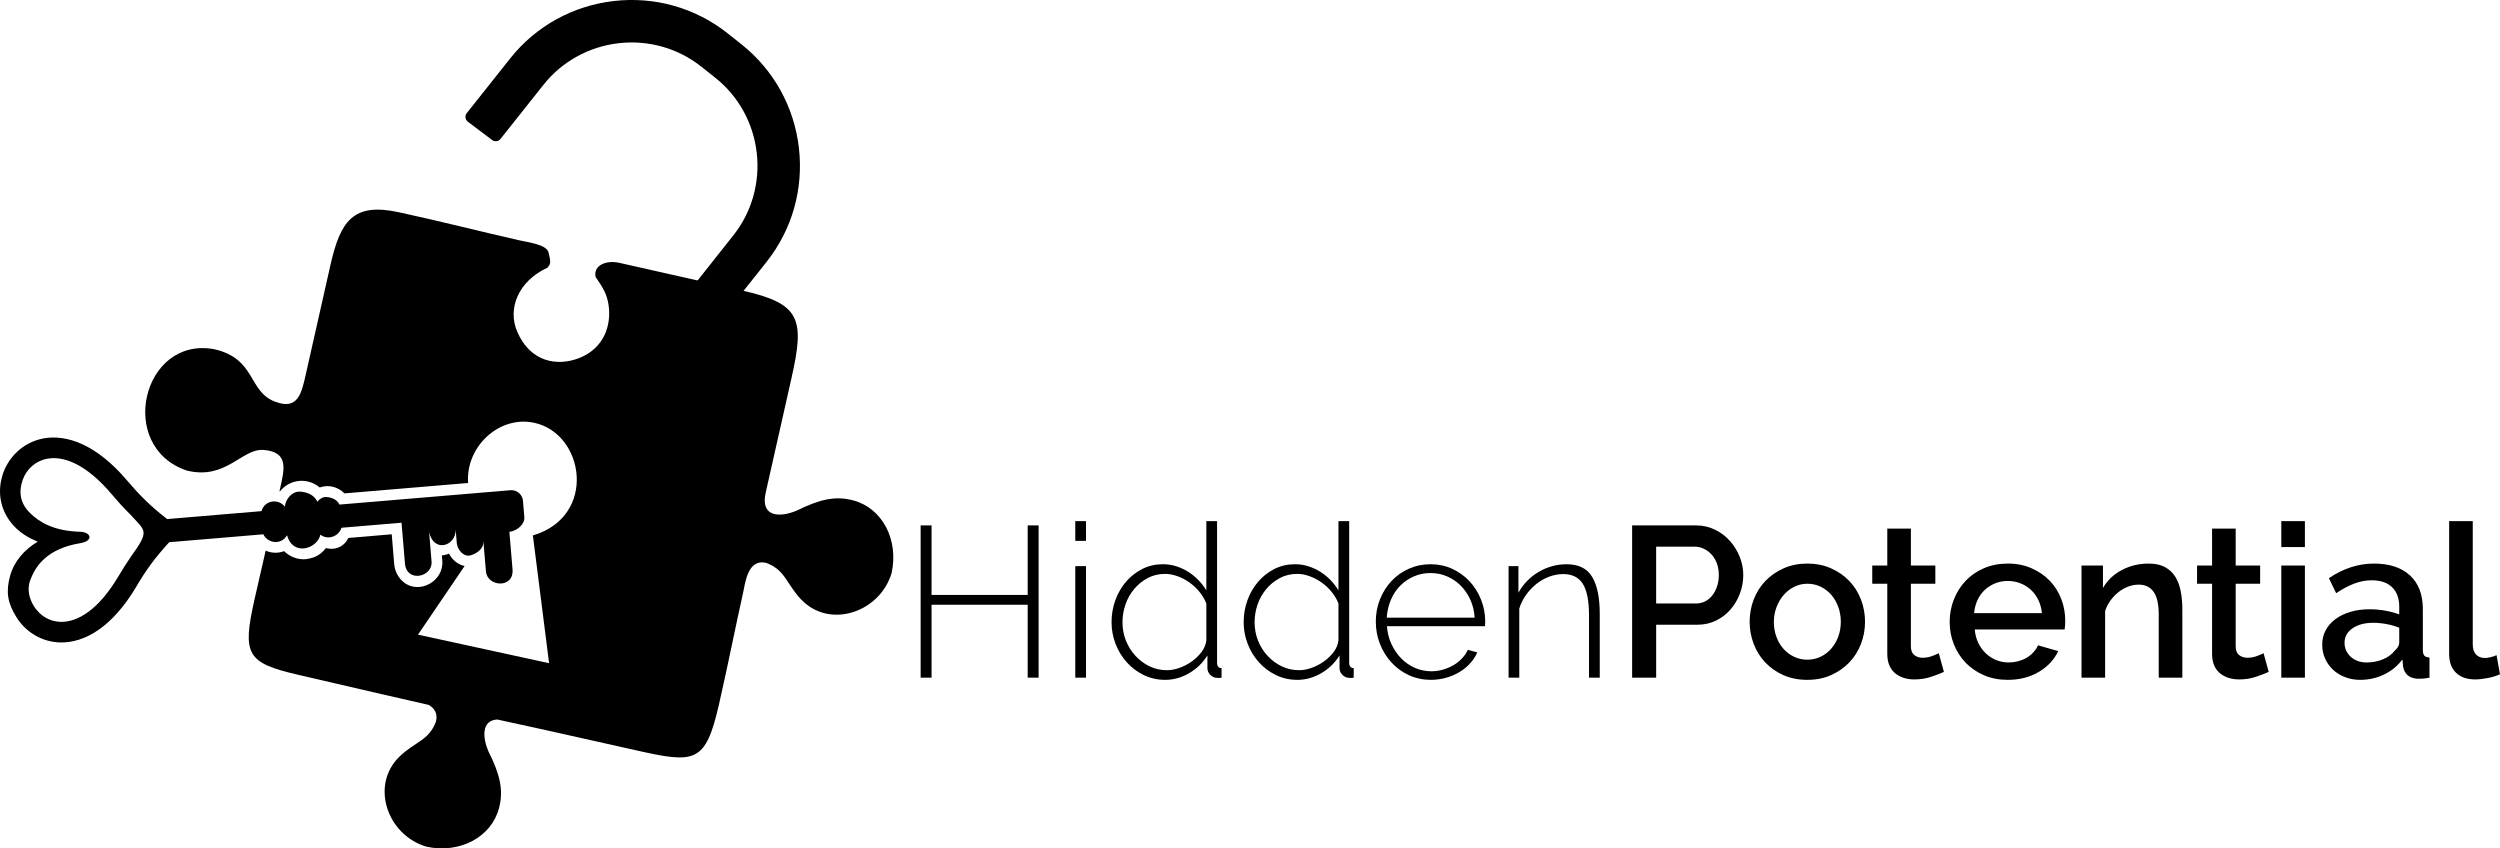 <?xml version="1.0" encoding="UTF-8"?>
<!DOCTYPE svg PUBLIC "-//W3C//DTD SVG 1.1//EN" "http://www.w3.org/Graphics/SVG/1.1/DTD/svg11.dtd">
<!-- Creator: CorelDRAW X6 -->
<svg xmlns="http://www.w3.org/2000/svg" xml:space="preserve" width="98.616mm" height="33.466mm" version="1.1" style="shape-rendering:geometricPrecision; text-rendering:geometricPrecision; image-rendering:optimizeQuality; fill-rule:evenodd; clip-rule:evenodd"
viewBox="0 0 64716 21962"
 xmlns:xlink="http://www.w3.org/1999/xlink">
 <defs>
  <style type="text/css">
   <![CDATA[
    .fil1 {fill:black}
    .fil0 {fill:black;fill-rule:nonzero}
   ]]>
  </style>
 </defs>
 <g id="Layer_x0020_1">
  <path class="fil0" d="M18837 864l358 284c424,337 761,743 1009,1189 257,464 417,972 477,1493 60,520 20,1052 -125,1562 -140,491 -376,963 -712,1387l-995 1253c-53,68 -152,80 -220,26l-75 -59 -5 -3c-33,-26 -60,-47 -73,-57l-470 -353c-69,-52 -84,-150 -32,-220l3 -3 1005 -1268c244,-306 415,-649 516,-1006 105,-370 135,-756 91,-1133 -43,-378 -160,-747 -346,-1084 -180,-325 -424,-619 -731,-862l-358 -284c-307,-244 -649,-415 -1006,-516 -371,-105 -757,-135 -1134,-91 -377,43 -747,160 -1084,347 -324,179 -619,423 -862,730l-1112 1401c-53,67 -149,79 -217,28l0 0c-106,-80 -213,-161 -320,-242 -116,-87 -221,-167 -305,-230l-4 -3 0 0 -2 -1c-68,-54 -79,-153 -25,-221l3 -3 1121 -1412c336,-424 742,-761 1189,-1009 463,-257 972,-417 1492,-477 520,-60 1052,-20 1562,125 491,140 963,376 1387,712z"/>
  <path class="fil1" d="M7720 17469c1828,425 2797,648 3378,779 146,85 240,217 187,433 -187,494 -539,516 -939,900 -768,738 -328,2032 689,2336 872,191 1689,-252 1883,-999 121,-465 26,-870 -275,-1468 -154,-361 -181,-799 227,-825 591,127 1598,348 3578,794 1542,348 1813,349 2163,-1182 242,-1061 432,-2034 619,-2865 62,-273 119,-923 613,-798 492,190 513,541 894,943 734,773 2030,341 2341,-674 196,-871 -242,-1690 -988,-1889 -465,-124 -870,-31 -1470,266 -421,176 -945,181 -799,-467l668 -2967c346,-1532 234,-1925 -1262,-2262l-3193 -720c-341,-77 -680,63 -616,367 189,271 293,442 335,721 79,521 -112,1122 -759,1376 -567,223 -1271,110 -1610,-693 -240,-568 8,-1283 784,-1644 111,-107 77,-201 29,-401 -47,-198 -530,-259 -749,-308 -1016,-229 -1997,-484 -3128,-729 -1185,-256 -1510,234 -1768,1375l-629 2791c-116,515 -201,971 -808,737 -699,-269 -484,-1112 -1573,-1357 -1860,-341 -2534,2532 -704,3143 1022,250 1423,-582 1991,-534 646,54 536,490 423,991l-18 78 13 3c224,-284 620,-355 928,-173 36,21 69,45 101,72 175,-59 347,-43 509,51 49,28 94,62 133,102l3199 -269c-68,-936 805,-1762 1723,-1556 1298,292 1620,2422 -46,2914l420 3307 -3394 -739 1207 -1777c-90,-18 -173,-60 -243,-119 -65,-54 -120,-123 -161,-200 -67,23 -114,39 -185,45l11 131c48,541 -604,892 -1007,557 -92,-76 -165,-183 -204,-299 -17,-50 -28,-102 -33,-153l0 -2 -65 -781 -1123 95c-110,233 -344,324 -582,263 -28,37 -59,72 -94,103 -134,121 -251,156 -422,183 -178,15 -348,-38 -483,-138 -30,-21 -57,-45 -83,-70 -154,60 -325,55 -476,-13 -95,408 -195,845 -291,1273 -320,1428 -193,1633 1134,1942z"/>
  <path class="fil1" d="M3376 14429c-109,158 -207,316 -309,487 -517,873 -1055,1186 -1486,1182 -218,-3 -406,-85 -555,-225 -223,-211 -374,-578 -224,-900 136,-353 452,-777 1276,-912 347,-57 288,-286 -5,-295 -685,-21 -1055,-248 -1296,-486 -267,-263 -294,-558 -190,-856 97,-280 337,-496 639,-550 424,-77 1007,142 1662,916 157,186 306,353 478,521 405,452 522,404 10,1118zm-2953 1545c244,395 674,652 1152,657 602,7 1319,-375 1952,-1443 122,-207 241,-395 390,-596 126,-170 273,-348 463,-556l2437 -205c112,236 463,287 613,24 162,570 796,335 863,-15 197,155 484,40 546,-178l1555 -131 89 1059c42,499 723,354 688,-58l-63 -759c119,544 688,368 688,-58l28 342c15,174 183,380 373,315 180,-61 331,-184 315,-373l67 794c34,400 732,452 688,-58l-81 -967c187,-19 402,-192 387,-379 -12,-142 -25,-283 -36,-425 -13,-164 -160,-288 -324,-274l-269 23 -4156 349c-63,-131 -203,-187 -341,-196 -95,-6 -177,54 -234,121 -78,-174 -260,-248 -440,-260 -212,-14 -376,184 -400,388 -167,-214 -524,-170 -605,117l-2441 205c-219,-170 -393,-321 -545,-468 -181,-174 -330,-340 -486,-523 -801,-947 -1573,-1204 -2165,-1098 -533,97 -943,496 -1080,996 -120,436 -29,883 273,1232 172,199 400,347 653,445 -345,206 -611,508 -715,882 -114,414 -70,698 161,1071z"/>
  <path class="fil0" d="M26886 13601l0 3942 -283 0 0 -1888 -2488 0 0 1888 -283 0 0 -3942 283 0 0 1799 2488 0 0 -1799 283 0zm949 3942l0 -2887 278 0 0 2887 -278 0zm0 -3542l0 -511 278 0 0 511 -278 0zm2327 3598c-200,0 -385,-42 -555,-125 -171,-83 -318,-194 -442,-333 -124,-139 -220,-298 -289,-478 -68,-179 -102,-365 -102,-558 0,-200 33,-390 100,-572 66,-181 159,-340 277,-477 119,-137 259,-246 420,-328 161,-81 337,-122 530,-122 126,0 245,18 358,56 113,37 217,86 311,147 94,61 180,132 258,213 78,82 145,169 200,261l0 -1793 278 0 0 3665c0,92 39,139 116,139l0 249c-18,4 -35,6 -50,6 -14,0 -29,0 -44,0 -82,0 -147,-26 -197,-78 -50,-52 -75,-109 -75,-172l0 -333c-119,192 -277,346 -475,461 -198,115 -404,172 -619,172zm50 -250c100,0 207,-20 322,-61 115,-41 222,-97 322,-169 100,-73 184,-155 253,-247 68,-93 108,-193 119,-300l0 -950c-41,-104 -99,-203 -175,-297 -76,-94 -162,-176 -258,-244 -96,-69 -200,-123 -311,-164 -111,-41 -218,-61 -322,-61 -167,0 -318,36 -453,108 -135,72 -251,167 -349,283 -99,117 -174,250 -225,400 -52,150 -78,305 -78,464 0,166 30,324 89,472 59,148 141,279 247,394 105,115 227,205 366,272 139,67 290,100 453,100zm3370 250c-200,0 -385,-42 -555,-125 -170,-83 -317,-194 -441,-333 -124,-139 -221,-298 -289,-478 -69,-179 -103,-365 -103,-558 0,-200 33,-390 100,-572 67,-181 159,-340 278,-477 118,-137 258,-246 419,-328 161,-81 338,-122 530,-122 126,0 246,18 358,56 113,37 217,86 311,147 95,61 181,132 259,213 77,82 144,169 199,261l0 -1793 278 0 0 3665c0,92 39,139 117,139l0 249c-19,4 -35,6 -50,6 -15,0 -30,0 -45,0 -81,0 -147,-26 -197,-78 -50,-52 -75,-109 -75,-172l0 -333c-118,192 -276,346 -474,461 -199,115 -405,172 -620,172zm50 -250c100,0 208,-20 322,-61 115,-41 223,-97 322,-169 100,-73 185,-155 253,-247 69,-93 108,-193 119,-300l0 -950c-40,-104 -99,-203 -174,-297 -76,-94 -162,-176 -259,-244 -96,-69 -200,-123 -311,-164 -111,-41 -218,-61 -322,-61 -166,0 -317,36 -452,108 -135,72 -252,167 -350,283 -98,117 -173,250 -225,400 -52,150 -78,305 -78,464 0,166 30,324 89,472 59,148 142,279 247,394 106,115 228,205 367,272 139,67 289,100 452,100zm3410 250c-204,0 -393,-40 -567,-119 -174,-80 -324,-189 -452,-328 -128,-139 -228,-299 -300,-480 -72,-182 -108,-376 -108,-583 0,-204 36,-396 108,-575 72,-180 171,-337 297,-472 126,-135 276,-242 450,-319 174,-78 361,-117 561,-117 203,0 391,40 563,119 172,80 321,187 447,322 126,136 225,293 297,472 72,180 109,370 109,570 0,18 -1,41 -3,69 -2,28 -3,45 -3,53l-2538 0c12,166 50,321 117,463 67,143 151,266 253,370 101,103 219,185 352,244 134,59 276,89 428,89 100,0 199,-14 297,-42 98,-28 189,-66 272,-114 83,-48 157,-106 222,-175 65,-68 116,-143 153,-224l244 66c-44,104 -106,199 -186,286 -79,87 -172,162 -278,225 -105,63 -221,112 -347,147 -125,35 -255,53 -388,53zm1132 -1610c-11,-171 -49,-326 -113,-467 -65,-140 -148,-262 -250,-364 -102,-101 -220,-181 -353,-238 -133,-58 -276,-86 -427,-86 -152,0 -295,28 -428,86 -133,57 -251,137 -353,238 -101,102 -183,224 -244,367 -61,143 -97,297 -108,464l2276 0zm3238 1554l-278 0 0 -1610c0,-374 -53,-646 -158,-816 -106,-170 -275,-256 -508,-256 -122,0 -244,23 -364,67 -120,45 -231,107 -333,189 -102,81 -192,177 -269,286 -78,109 -136,227 -173,352l0 1788 -277 0 0 -2887 255 0 0 689c59,-112 134,-212 222,-303 89,-91 187,-169 295,-233 107,-65 223,-115 347,-150 124,-35 251,-53 380,-53 315,0 537,110 666,330 130,221 195,536 195,947l0 1660z"/>
  <path class="fil0" d="M42250 17543l0 -3942 1655 0c178,0 341,37 491,111 150,74 279,171 386,292 108,120 192,257 253,410 61,154 92,310 92,470 0,166 -29,326 -87,480 -57,154 -137,291 -241,411 -104,120 -229,216 -375,289 -146,72 -308,108 -486,108l-1066 0 0 1371 -622 0zm622 -1921l1027 0c89,0 170,-18 242,-55 72,-37 134,-89 186,-156 52,-66 92,-144 122,-233 30,-89 45,-187 45,-294 0,-111 -17,-211 -50,-300 -34,-89 -80,-166 -139,-231 -59,-64 -127,-114 -203,-150 -76,-35 -154,-52 -236,-52l-994 0 0 1471zm3913 1977c-229,0 -436,-41 -619,-122 -183,-82 -339,-191 -469,-328 -130,-137 -229,-297 -300,-480 -70,-183 -105,-375 -105,-575 0,-200 35,-391 105,-575 71,-183 171,-343 303,-480 131,-137 289,-246 472,-327 183,-82 388,-123 613,-123 226,0 431,41 614,123 183,81 340,190 472,327 131,137 232,297 303,480 70,184 105,375 105,575 0,200 -35,392 -105,575 -71,183 -172,343 -303,480 -132,137 -289,246 -472,328 -183,81 -388,122 -614,122zm-866 -1499c0,140 22,270 67,388 44,119 105,222 183,309 78,87 169,155 275,205 105,50 219,75 341,75 122,0 236,-25 342,-75 105,-50 197,-119 275,-208 77,-89 139,-193 183,-311 44,-119 67,-248 67,-389 0,-137 -23,-265 -67,-386 -44,-120 -106,-225 -183,-314 -78,-88 -170,-158 -275,-208 -106,-50 -220,-75 -342,-75 -118,0 -230,26 -336,78 -105,52 -197,122 -274,211 -78,89 -140,193 -186,314 -47,120 -70,249 -70,386zm4402 1293c-81,38 -190,79 -325,125 -135,47 -282,70 -441,70 -96,0 -186,-13 -270,-39 -83,-26 -157,-65 -222,-117 -64,-51 -115,-119 -152,-202 -37,-84 -56,-184 -56,-303l0 -1816 -389 0 0 -472 389 0 0 -955 611 0 0 955 633 0 0 472 -633 0 0 1622c0,103 30,178 89,225 59,46 131,69 216,69 85,0 167,-15 245,-44 77,-30 135,-54 172,-73l133 483zm1653 206c-226,0 -431,-40 -616,-119 -185,-80 -343,-188 -475,-325 -131,-137 -233,-296 -305,-478 -72,-181 -108,-374 -108,-577 0,-204 36,-397 108,-581 72,-183 174,-344 305,-483 132,-139 290,-248 475,-327 185,-80 392,-120 622,-120 226,0 430,41 613,123 184,81 340,189 470,324 129,135 228,293 297,472 68,180 102,368 102,564 0,44 -1,86 -5,125 -4,39 -8,71 -11,97l-2327 0c11,130 42,246 92,350 50,104 115,193 194,269 80,76 170,134 272,175 102,41 208,61 319,61 82,0 162,-10 242,-30 80,-21 153,-50 219,-89 67,-39 126,-86 178,-142 52,-55 93,-116 122,-183l522 150c-100,218 -265,397 -497,536 -231,138 -500,208 -808,208zm883 -1727c-11,-122 -41,-235 -91,-339 -50,-103 -114,-191 -192,-263 -78,-73 -168,-129 -272,-170 -104,-41 -213,-61 -328,-61 -114,0 -223,20 -325,61 -101,41 -191,97 -269,170 -78,72 -141,160 -189,263 -48,104 -77,217 -88,339l1754 0zm3636 1671l-611 0 0 -1627c0,-273 -44,-472 -133,-596 -89,-125 -217,-186 -383,-186 -89,0 -179,16 -270,49 -90,34 -175,81 -252,142 -78,61 -148,133 -209,217 -61,83 -108,175 -141,274l0 1727 -611 0 0 -2904 555 0 0 583c111,-196 272,-350 483,-463 211,-113 445,-170 700,-170 174,0 317,32 430,95 113,63 202,149 267,258 65,109 110,235 136,378 26,142 39,293 39,452l0 1771zm2236 -150c-81,38 -190,79 -325,125 -135,47 -282,70 -441,70 -96,0 -186,-13 -269,-39 -84,-26 -158,-65 -223,-117 -64,-51 -115,-119 -152,-202 -37,-84 -56,-184 -56,-303l0 -1816 -389 0 0 -472 389 0 0 -955 611 0 0 955 633 0 0 472 -633 0 0 1622c0,103 30,178 89,225 59,46 131,69 216,69 85,0 167,-15 245,-44 77,-30 135,-54 172,-73l133 483zm326 150l0 -2904 611 0 0 2904 -611 0zm0 -3381l0 -672 611 0 0 672 -611 0zm2042 3437c-140,0 -271,-23 -391,-70 -121,-46 -224,-110 -311,-191 -87,-82 -156,-178 -206,-289 -50,-111 -75,-231 -75,-361 0,-137 30,-261 89,-372 59,-111 144,-207 253,-289 109,-81 239,-144 389,-188 150,-45 315,-67 497,-67 137,0 272,12 405,36 133,24 253,57 361,97l0 -200c0,-214 -61,-382 -183,-502 -123,-120 -298,-181 -528,-181 -155,0 -308,29 -458,87 -150,57 -304,139 -464,247l-188 -389c373,-252 762,-378 1166,-378 399,0 710,102 932,306 223,203 334,496 334,877l0 1050c0,70 13,120 38,149 26,30 71,47 134,50l0 522c-59,11 -114,19 -164,23 -50,3 -95,5 -136,5 -119,-7 -208,-39 -269,-94 -61,-56 -99,-130 -114,-222l-17 -184c-129,171 -290,301 -480,392 -191,91 -395,136 -614,136zm167 -450c148,0 288,-27 419,-80 131,-54 234,-129 308,-225 78,-67 117,-137 117,-211l0 -383c-104,-41 -214,-73 -331,-95 -116,-22 -230,-33 -341,-33 -218,0 -397,47 -536,141 -139,95 -208,220 -208,375 0,145 54,266 161,364 107,98 244,147 411,147zm2136 -3659l611 0 0 3198c0,108 28,192 83,253 56,61 134,92 233,92 41,0 89,-7 145,-20 55,-13 107,-30 155,-53l89 495c-89,40 -194,73 -316,97 -122,24 -232,36 -328,36 -211,0 -376,-58 -494,-172 -119,-115 -178,-278 -178,-489l0 -3437z"/>
 </g>
</svg>

